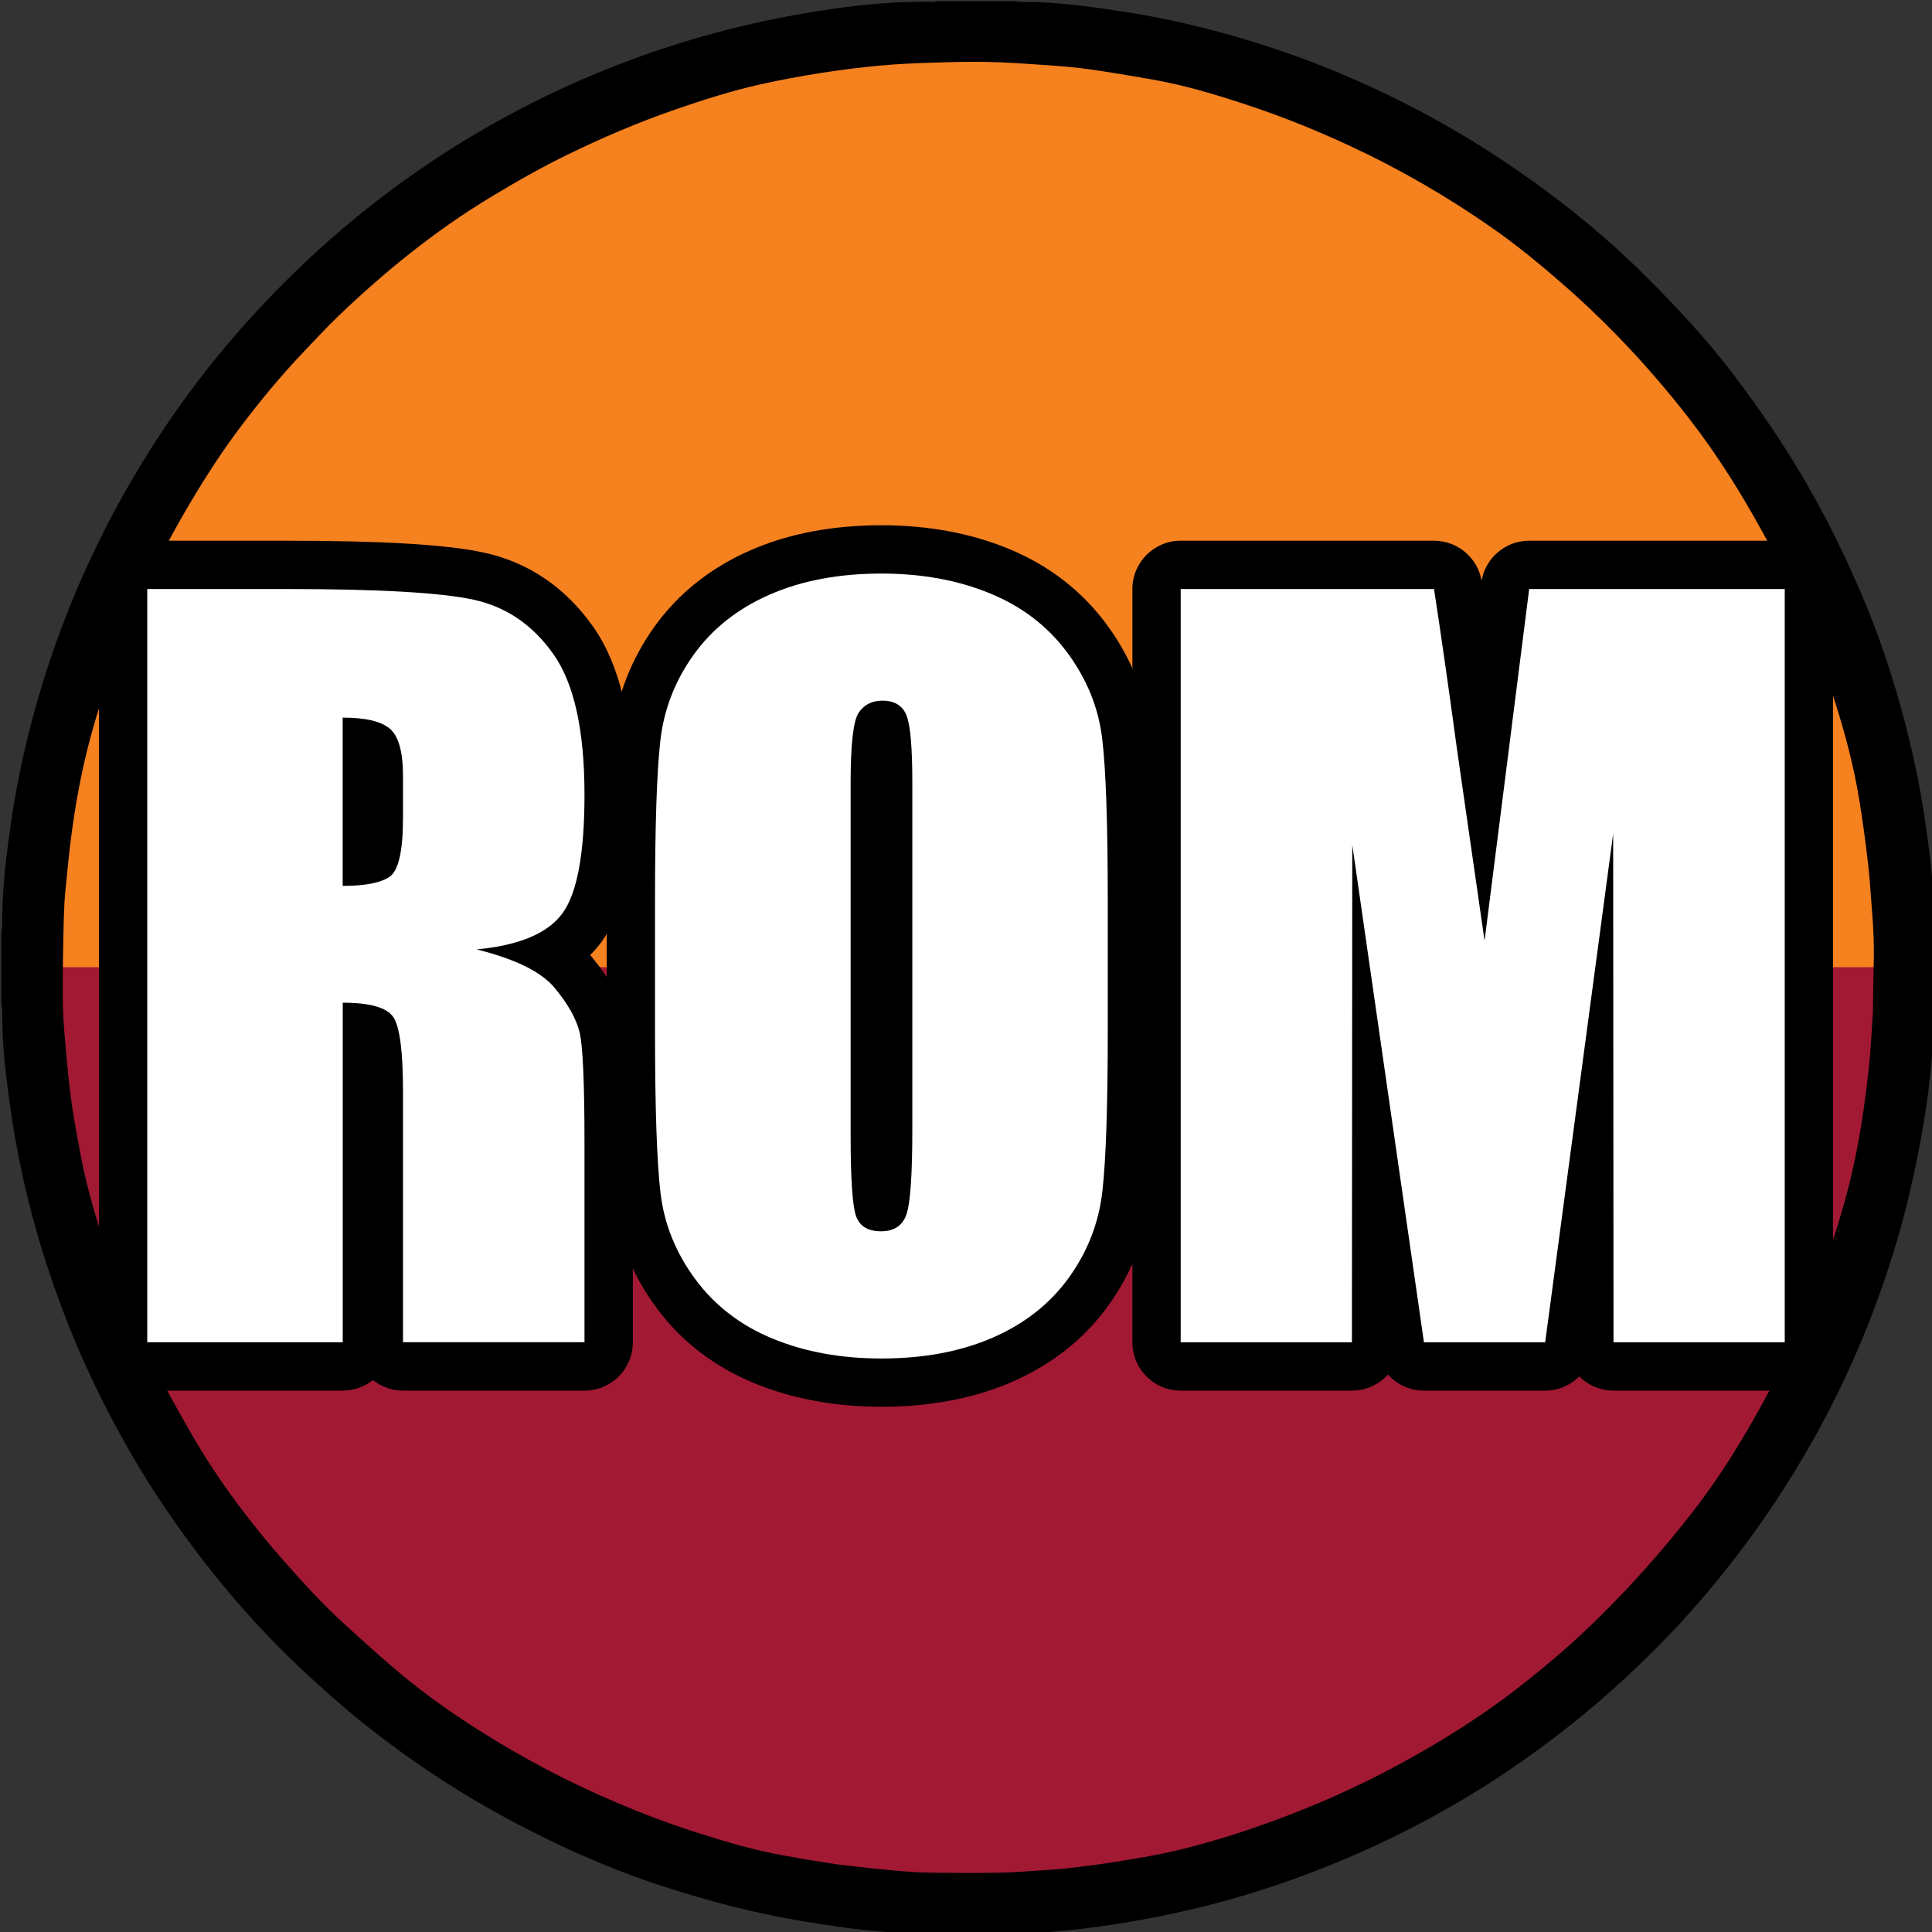 <?xml version="1.0" encoding="utf-8"?>
<!-- Generator: Adobe Illustrator 18.0.0, SVG Export Plug-In . SVG Version: 6.00 Build 0)  -->
<!DOCTYPE svg PUBLIC "-//W3C//DTD SVG 1.1//EN" "http://www.w3.org/Graphics/SVG/1.1/DTD/svg11.dtd">
<svg version="1.1" id="Livello_1" xmlns="http://www.w3.org/2000/svg" xmlns:xlink="http://www.w3.org/1999/xlink" x="0px" y="0px"
	 viewBox="0 0 3200 3200" enable-background="new 0 0 3200 3200" xml:space="preserve">
<rect x="0" y="0" width="3200" height="3200" fill="#333333" stroke="none"/>
<g>
	<g>
		<path d="M2,1662c0-38.7,0-77.3,0-116c2.4-10.1,1.6-20.5,1.7-30.6c0.8-51.7,7.3-102.9,14.7-153.9c14.7-100.6,39.6-198.6,73.5-294.3
			c27.2-76.8,60.1-150.9,98.7-222.7c37.7-70,80.1-136.9,127.6-200.5c32.7-43.8,67.6-85.7,104.7-126
			c92.3-100.3,195.2-188,309.6-262.1c105.9-68.6,218.3-123.8,337.4-165.8c102.2-36,207-61,314.2-76.1c51.8-7.3,103.8-11.7,156.2-11
			c3.2,0,6.6,1.1,9.7-1c44,0,88,0,132,0c13.1,2.6,26.4,1.2,39.6,1.7c48.4,2,96.1,8.9,143.8,16.3c52.1,8.2,103.4,19.4,154.3,33.1
			c77,20.8,152,47,225.1,79.2c115.9,50.9,224.1,114.4,325.1,190.7c41.8,31.5,82.1,64.7,120.4,100.4c37.3,34.7,72.7,71.3,107.2,108.8
			c51.7,56.4,97.3,117.5,139.9,180.8c46.2,68.6,86.4,140.8,121.2,215.9c22.9,49.3,43.8,99.4,61.4,150.8
			c21.3,62.5,38.9,126,52.6,190.6c12.8,60,21.2,120.7,27.5,181.7c3.2,30.8,3.2,61.8,2.9,92.8c0,36.7,0,73.5,0,110.2
			c1.5,105.6-14.6,209.1-38,311.7c-22.1,96.8-53.7,190.5-93.5,281.4c-33.5,76.5-73.3,149.6-118.3,219.9
			c-42.5,66.4-89.9,129-141.6,188.5c-38.2,44.1-79.3,85.4-122.1,125.1c-59.3,54.9-122.7,104.6-189.5,150
			c-43.8,29.8-89.3,57-136,82.2c-65.2,35.2-132.6,65.5-202,91.5c-97.1,36.3-196.8,62.6-299.1,79.2c-58.2,9.4-116.6,17-175.7,17.8
			c-10.6,0.1-21.3,0.6-31.9,0.8c-35.1,0-70.1,0-105.1,0c-1.8,0-3.5,0-5.3-0.1c-6.5-1.7-13.2-0.6-19.8-0.9
			c-65.9,0.3-130.7-9.4-195.5-20c-78.1-12.8-154.5-32.9-229.7-57.2c-85.2-27.5-166.9-63.5-246-105.3
			c-91.9-48.5-178.3-105.6-259.1-171c-31.3-25.4-61.4-52.2-90.9-79.7c-94.1-87.7-175-186.4-245.4-293.8
			c-27.6-42.1-52.6-85.7-76.1-130.3c-41.7-79.2-76.1-161.5-103.9-246.6C48.9,2008,28,1915.8,15.3,1821.8
			c-6-44.5-11.2-89.1-11.6-134.2C3.7,1679.2,4.3,1670.4,2,1662z"/>
		<path fill="#AAAAAA" d="M3202.3,1541.9c0.6-0.1,1.2,0,1.7,0.1c0,38.7,0,77.3,0,116l-0.8,0.2l-0.9-0.1
			C3202.3,1619.4,3202.3,1580.6,3202.3,1541.9z"/>
		<path fill="#9FA5A5" d="M1658,3202c0,0.7,0,1.4,0,2c-36.7,0-73.3,0-110,0c-0.1-0.6-0.1-1.2-0.1-1.8
			C1584.6,3202.1,1621.3,3202,1658,3202z"/>
		<path fill="#A21934" d="M3103.3,1601.8c-0.3,19.3-0.7,38.5-1,57.8c-0.1,7,0.1,14-0.4,21c-2,28.8-3.3,57.7-6.4,86.4
			c-6.9,64.7-16.4,129.2-32.1,192.4c-14,56.1-32,111.1-52.4,165.3c-19.8,52.4-42,103.6-67.4,153.5c-40.3,79-85.4,155.3-139.7,225.6
			c-24.6,31.8-50.5,62.7-77.2,92.8c-24.7,27.9-50.6,54.8-77,81.1c-42,41.8-87.1,80.2-133.8,116.7c-63.2,49.4-131,91.5-201.4,129.5
			c-66.6,36-135.6,66.6-206.6,92.5c-52.2,19.1-105.2,35.7-159.2,48.6c-29.4,7-59.2,11.9-89,16.9c-27.2,4.5-54.5,8.2-81.8,11.5
			c-18.5,2.2-37,3.4-55.6,4.7c-22.2,1.5-44.4,3.3-66.6,3.7c-34.6,0.6-69.3,0.4-104,0.1c-17.9-0.2-35.9-0.9-53.8-2.3
			c-24.8-2-49.5-4.6-74.3-7.3c-16.5-1.8-33-3.6-49.4-6.2c-25.9-4-51.8-8.4-77.6-13.1c-46.2-8.3-91.1-21.5-135.9-35.6
			c-59.8-18.8-117.9-41.6-175-67.4c-73.6-33.2-143.9-72.3-211.5-116.4c-44.4-28.9-86.9-60.5-127-95.1
			c-25.4-21.9-50.3-44.5-75.2-67.1c-35.6-32.2-67.9-67.6-99.7-103.5c-27.8-31.4-54.2-64-79.3-97.6c-27.9-37.4-53.6-76.3-76.8-116.8
			c-20.5-35.8-40.7-71.8-59.3-108.7c-27.2-54.1-50.4-110.1-70.9-167.1c-16.5-46.1-31.2-92.7-42.8-140.1c-6.9-28-11.9-56.5-17.1-84.9
			c-3.7-20.2-6.9-40.6-9.5-61c-2.8-21.4-4.8-42.9-6.7-64.4c-2.1-23.8-4.5-47.6-5.4-71.5c-1-24.6-0.3-49.3-0.4-73.9
			c2.9-2.7,6.6-3,10.3-3.1c3.7-0.1,7.3-0.1,11-0.1c985.5,0,1971.1,0,2956.6,0.1C3089.1,1598.8,3096.7,1597,3103.3,1601.8z"/>
		<path fill="#F5811F" d="M3103.3,1601.8c-4,0.1-8,0.2-12,0.2c-992.1,0-1984.1,0-2976.2,0c-3.7,0-7.3,0-11-0.1
			c0.5-26.9,0.8-53.9,1.6-80.8c0.4-14.6,1-29.3,2.4-43.8c3.1-32.1,6.2-64.1,10.4-96c5.6-42.5,13.1-84.8,22.9-126.5
			c11-46.7,25.3-92.4,41-137.7c15.7-45.3,33.7-89.7,53.6-133.3c23.6-51.8,50.1-102.2,79.2-151.2c26.2-44.1,54-87.2,85.1-128.1
			c31.2-41.1,64-80.9,99.5-118.4c20.2-21.3,40.1-42.8,61.2-63.1c76.2-73,157.7-139.2,248-194.2c42.4-25.8,85.5-50.4,130.1-72.2
			c58.3-28.5,118-54,179.4-75.2c46.3-16,92.9-30.9,140.6-41.6c34-7.6,68.4-13.9,102.9-19.3c31.8-5,63.8-8.9,95.9-11.9
			c28.8-2.7,57.7-3.9,86.6-4.8c30.6-1,61.2-1.9,91.8-1.2c31.5,0.7,63,2.9,94.5,5.1c24.2,1.7,48.4,3.5,72.4,6.9
			c34.5,4.8,68.9,10.8,103.3,16.7c56.9,9.8,111.9,26.7,166.6,45c55.3,18.5,109.1,40.5,162,65c83.3,38.7,162.4,84.5,237.6,137.1
			c39.9,27.9,77.4,58.8,114.1,90.7c31.4,27.3,61.7,55.9,90.7,85.7c42.9,44.2,83.3,90.6,121,139.4c45.6,58.9,84.9,121.8,120.7,186.9
			c50.2,91.3,90.4,186.8,121.7,286.2c16,50.9,29.5,102.3,38.2,154.9c5.9,35.4,10.6,71,14.8,106.6c3,24.7,4.3,49.6,6.3,74.4
			C3103.1,1536,3104.4,1568.8,3103.3,1601.8z"/>
		<path fill="#9FA5A5" d="M1544.1,3201.9c-6.8,0.2-13.7,2.4-20.2-1.3C1530.7,3201,1537.4,3201.4,1544.1,3201.9z"/>
	</g>
</g>
<g>
	<g>
		<path fill="#FFFFFF" d="M667.5,2263.2c-22.1,0-40-17.9-40-40v-414.4c0-72.5-6.6-95.2-8.9-100.8c-1.5-0.8-4.8-2.3-10.9-3.7v518.9
			c0,22.1-17.9,40-40,40H243.9c-22.1,0-40-17.9-40-40V975.6c0-22.1,17.9-40,40-40h229.6c157.4,0,261.9,6.1,319.4,18.7
			c64.1,14,116.8,49.9,156.7,106.7c39.4,56,58.5,139.6,58.5,255.5c0,50.8-3.3,94.2-9.7,129.1c-7.2,38.9-18.3,68.4-34.1,90.2
			c-12.6,17.4-29.5,32.1-50.5,43.8c14.4,9.5,26.3,20,35.8,31.4c26.2,31.7,42.4,61,49.3,89.6c4,16.4,9.2,54.3,9.2,193.8v328.8
			c0,22.1-17.9,40-40,40H667.5z M607.7,1424.2c6.3-1.2,10.2-2.6,12.5-3.7c2.1-5.1,7.3-22,7.3-66.3v-68.9c0-37.1-7-47.1-7.8-48.1
			c-0.7-0.5-3.9-2.8-12-4.8V1424.2z"/>
		<path d="M473.5,975.6c153.1,0,256.7,5.9,310.9,17.7s98.4,42,132.5,90.6c34.2,48.6,51.2,126.1,51.2,232.5
			c0,97.2-12.1,162.5-36.2,195.9c-24.1,33.4-71.6,53.5-142.5,60.2c64.2,15.9,107.3,37.2,129.4,63.9c22.1,26.7,35.8,51.2,41.2,73.5
			s8.1,83.8,8.1,184.4v328.8H667.5v-414.4c0-66.8-5.3-108.1-16-124s-38.6-23.9-83.8-23.9v562.4H243.9V975.6H473.5 M567.7,1467.3
			c36.9,0,62.8-5,77.6-15.1s22.2-42.7,22.2-97.9v-68.9c0-39.8-7.2-65.8-21.5-78.2c-14.3-12.4-40.4-18.6-78.4-18.6v278.7
			 M473.5,895.6H243.9c-44.2,0-80,35.8-80,80v1247.7c0,44.2,35.8,80,80,80h323.8c18.9,0,36.2-6.5,49.9-17.5
			c13.7,10.9,31,17.5,49.9,17.5h300.7c44.2,0,80-35.8,80-80v-328.8c0-141.3-5.2-182-10.3-203.2c0,0,0,0,0-0.1
			c-8.4-34.6-27.1-69.2-57.3-105.7c-1-1.2-2.1-2.4-3.1-3.7c7.1-7,13.6-14.6,19.4-22.6c35-48.5,51.3-125.6,51.3-242.7
			c0-124.4-21.5-215.6-65.8-278.5c-22.5-32-49.1-58.7-79-79.1c-30.5-20.9-64.8-35.6-101.9-43.6C741.1,902,633.8,895.6,473.5,895.6
			L473.5,895.6z"/>
	</g>
	<g>
		<path fill="#FFFFFF" d="M2672.4,2263.2c-22.1,0-40-17.9-40-40l-0.2-244.4l-33.4,249.7c-2.7,19.9-19.6,34.7-39.6,34.7h-200.8
			c-19.9,0-36.8-14.6-39.6-34.3l-39.5-274.3l-0.2,268.6c0,22.1-17.9,40-40,40h-283.6c-22.1,0-40-17.9-40-40V975.6
			c0-22.1,17.9-40,40-40h419.6c19.7,0,36.5,14.4,39.5,33.9c11.5,75,24.4,164.6,38.2,266.3l3.5,24.1l36.7-289.4
			c2.5-20,19.5-35,39.7-35H2956c22.1,0,40,17.9,40,40v1247.7c0,22.1-17.9,40-40,40H2672.4z"/>
		<path d="M2956.1,975.6v1247.7h-283.6l-0.6-842.3l-112.6,842.3h-200.8l-118.7-824l-0.6,824h-283.6V975.6h419.6
			c11.6,75.5,24.3,164.1,38.1,265.8l45.6,316.8l73.9-582.6H2956.1 M2956.1,895.6h-423.3c-39.1,0-72.2,28.2-78.8,66.3
			c-6.6-38.2-39.9-66.3-78.8-66.3h-419.6c-44.2,0-80,35.8-80,80v1247.7c0,44.2,35.8,80,80,80h283.6c23.7,0,45-10.3,59.6-26.7
			c14.7,16.5,36.1,26.7,59.6,26.7h200.8c21.9,0,42-8.9,56.6-23.5c14.5,14.5,34.5,23.5,56.6,23.5H2956c44.2,0,80-35.8,80-80V975.6
			C3036.1,931.4,3000.2,895.6,2956.1,895.6L2956.1,895.6z"/>
	</g>
	<g>
		<path fill="#FFFFFF" d="M1459.9,2290c-71.7,0-137.3-12-195-35.8c-59.7-24.5-108.5-62-145.1-111.4
			c-36.4-49.1-58.3-103.5-65.3-161.6c-6.4-53.3-9.5-143.1-9.5-274.5v-213.5c0-128,3-216.6,9.1-270.7c6.6-58.8,27.7-113.2,62.7-161.8
			c35.1-48.8,83-86.7,142.3-112.7c57.7-25.2,125.2-38,200.8-38c71.6,0,137.2,12,195,35.8c59.7,24.5,108.5,62,145.1,111.4
			c36.3,49.1,58.3,103.5,65.3,161.6c6.4,53.4,9.5,143.2,9.5,274.5v213.5c0,127.9-3,216.5-9.1,270.7c-6.6,58.8-27.7,113.2-62.7,161.8
			c-35.2,48.8-83,86.8-142.3,112.7C1603,2277.2,1535.4,2290,1459.9,2290z M1455,1999.2c1,0.1,2.3,0.3,4.2,0.3c2,0,3.3-0.2,4.1-0.3
			c0.1-0.3,0.2-0.7,0.4-1.1c2.2-7,7.4-33.6,7.4-127.6v-574.1c0-69.3-4.8-90.4-6.5-95.6c-0.7-0.1-1.8-0.2-3.1-0.2
			c-3.5,0-4.6,0.4-5.5,1.4c-1.5,4.1-7.2,24.1-7.2,94.4v583.3C1448.8,1966.9,1453.3,1992.6,1455,1999.2z"/>
		<path d="M1459.9,950c66.7,0,126.6,10.9,179.8,32.8c53.1,21.8,95.9,54.6,128.2,98.3c32.3,43.7,51.6,91.2,57.7,142.6
			c6.2,51.4,9.2,141.3,9.2,269.7v213.5c0,125.4-3,214.1-8.9,266.2c-5.9,52.2-24.4,99.8-55.4,142.9c-31.1,43.2-73,76.3-125.9,99.4
			c-52.9,23.1-114.5,34.7-184.8,34.7c-66.7,0-126.6-10.9-179.8-32.8c-53.1-21.8-95.8-54.6-128.2-98.3
			c-32.3-43.7-51.6-91.2-57.7-142.5c-6.2-51.4-9.2-141.3-9.2-269.7v-213.5c0-125.3,2.9-214.1,8.8-266.2
			c5.9-52.2,24.4-99.8,55.4-142.9s73-76.3,125.9-99.4C1328,961.6,1389.6,950,1459.9,950 M1459.2,2039.4c22.2,0,36.4-9.8,42.6-29.3
			c6.2-19.6,9.3-66.1,9.3-139.7v-574.1c0-58.1-3.2-95.3-9.7-111.5s-19.8-24.3-39.9-24.3c-17,0-30.1,6.6-39.1,19.7
			s-13.5,51.8-13.5,116.1v583.3c0,72.5,3,117.3,8.9,134.3C1423.7,2030.9,1437.5,2039.4,1459.2,2039.4 M1459.9,870
			c-81.1,0-154,13.9-216.8,41.4c-65.9,28.8-119.3,71.2-158.7,126c-39,54.2-62.6,115-70,180.7c-6.3,55.7-9.4,145.7-9.4,275.2v213.5
			c0,133,3.2,224.3,9.8,279.2c7.8,65.1,32.3,125.9,72.9,180.6c41,55.4,95.5,97.3,162.1,124.6c62.6,25.7,133.3,38.8,210.2,38.8
			c81,0,154-13.9,216.8-41.4c66-28.9,119.4-71.2,158.8-126c39-54.2,62.6-115,70-180.7c6.3-55.8,9.4-145.8,9.4-275.2v-213.5
			c0-132.8-3.2-224.2-9.8-279.2c-7.8-65.1-32.3-125.9-72.9-180.6c-41-55.3-95.5-97.3-162.1-124.6C1607.5,883,1536.8,870,1459.9,870
			L1459.9,870z"/>
	</g>
</g>
</svg>

